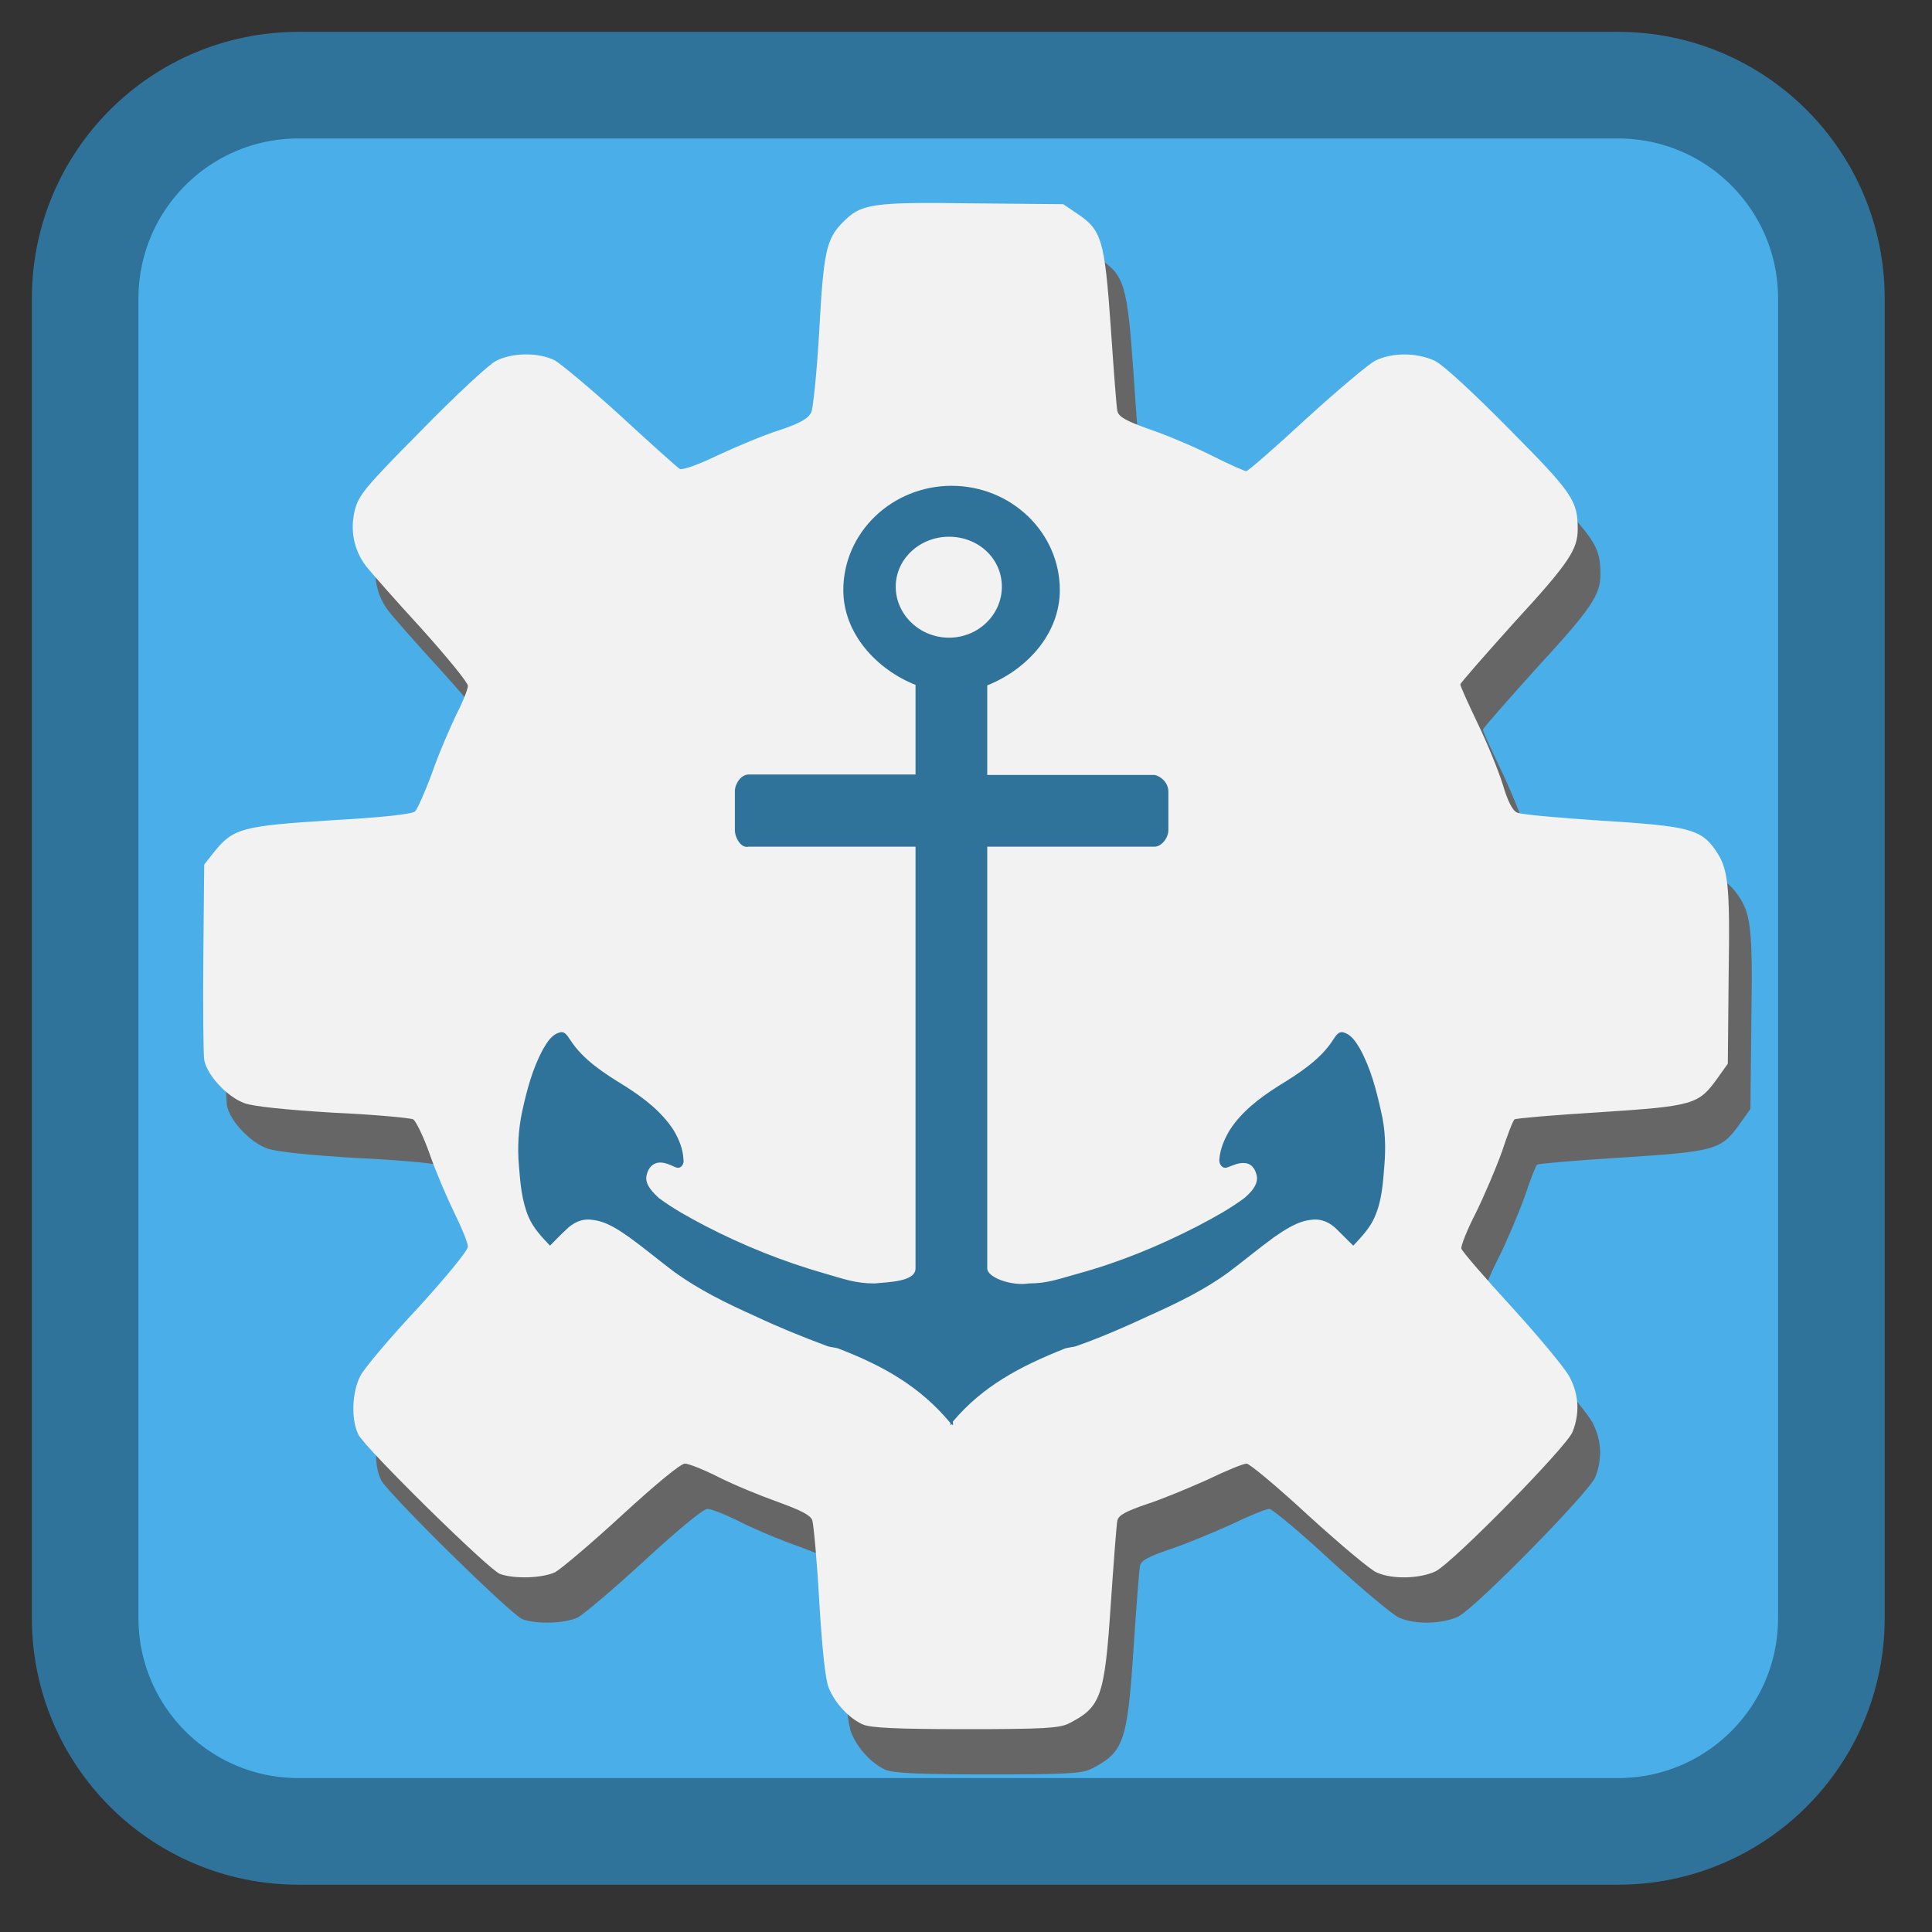 <!-- color: #70bdea -->
<svg xmlns="http://www.w3.org/2000/svg" xmlns:xlink="http://www.w3.org/1999/xlink" width="16px" height="16px" viewBox="0 0 16 16" version="1.1">
<rect x="0" y="0" width="16" height="16" fill="#333333" stroke="none"/>
<defs>
<clipPath id="clip1">
  <path d="M 4.281 4 L 11.5 4 L 11.5 11.812 L 4.281 11.812 Z M 4.281 4 "/>
</clipPath>
<clipPath id="clip2">
  <path d="M 14.766 7.914 C 14.766 11.715 11.68 14.793 7.883 14.793 C 4.082 14.793 1 11.715 1 7.914 C 1 4.109 4.082 1.031 7.883 1.031 C 11.68 1.031 14.766 4.109 14.766 7.914 Z M 14.766 7.914 "/>
</clipPath>
</defs>
<g id="surface1">
<path style="fill-rule:nonzero;fill:rgb(29.02%,68.235%,90.98%);fill-opacity:1;stroke-width:28.481;stroke-linecap:butt;stroke-linejoin:miter;stroke:rgb(18.431%,45.098%,60.784%);stroke-opacity:1;stroke-miterlimit:4;" d="M 79.75 22.75 L 432.25 22.75 C 463.75 22.75 489.25 48.25 489.25 79.75 L 489.25 432.25 C 489.25 463.75 463.75 489.25 432.25 489.25 L 79.75 489.25 C 48.25 489.25 22.75 463.75 22.75 432.25 L 22.75 79.75 C 22.75 48.25 48.25 22.75 79.75 22.75 Z M 79.75 22.75 " transform="matrix(0.031,0,0,0.031,0,0)"/>
<path style=" stroke:none;fill-rule:nonzero;fill:rgb(40%,40%,40%);fill-opacity:1;" d="M 12.336 8.398 C 12.336 6.176 10.492 4.375 8.215 4.375 C 5.938 4.375 4.094 6.176 4.094 8.398 C 4.094 10.621 5.938 12.422 8.215 12.422 C 10.492 12.422 12.336 10.621 12.336 8.398 Z M 12.336 8.398 "/>
<path style=" stroke:none;fill-rule:nonzero;fill:rgb(40%,40%,40%);fill-opacity:1;" d="M 7.332 14.656 C 7.219 14.605 7.102 14.48 7.051 14.352 C 7.023 14.289 6.996 14.039 6.973 13.641 C 6.953 13.301 6.926 13 6.914 12.965 C 6.898 12.922 6.82 12.883 6.629 12.812 C 6.484 12.762 6.266 12.672 6.141 12.609 C 6.02 12.547 5.891 12.496 5.859 12.496 C 5.824 12.496 5.625 12.66 5.34 12.922 C 5.086 13.156 4.836 13.367 4.785 13.395 C 4.68 13.445 4.449 13.453 4.328 13.41 C 4.234 13.375 3.223 12.379 3.156 12.258 C 3.094 12.133 3.102 11.906 3.172 11.77 C 3.203 11.707 3.418 11.453 3.648 11.207 C 3.895 10.938 4.062 10.73 4.062 10.699 C 4.062 10.668 4.012 10.543 3.949 10.418 C 3.891 10.297 3.797 10.078 3.746 9.934 C 3.695 9.789 3.633 9.66 3.609 9.645 C 3.582 9.633 3.285 9.605 2.949 9.59 C 2.559 9.566 2.293 9.539 2.215 9.512 C 2.07 9.461 1.902 9.281 1.879 9.152 C 1.871 9.102 1.867 8.715 1.871 8.297 L 1.879 7.535 L 1.965 7.426 C 2.121 7.234 2.195 7.215 2.934 7.168 C 3.352 7.145 3.605 7.117 3.625 7.094 C 3.645 7.074 3.707 6.934 3.766 6.777 C 3.82 6.617 3.914 6.402 3.965 6.297 C 4.02 6.191 4.062 6.082 4.062 6.055 C 4.062 6.027 3.887 5.812 3.676 5.578 C 3.461 5.344 3.258 5.113 3.219 5.062 C 3.117 4.93 3.086 4.766 3.125 4.602 C 3.156 4.477 3.211 4.41 3.676 3.941 C 3.957 3.652 4.238 3.391 4.297 3.363 C 4.434 3.293 4.648 3.293 4.781 3.359 C 4.836 3.391 5.086 3.598 5.332 3.824 C 5.578 4.051 5.797 4.246 5.816 4.258 C 5.84 4.27 5.973 4.223 6.133 4.145 C 6.285 4.074 6.516 3.977 6.645 3.938 C 6.816 3.879 6.883 3.84 6.906 3.789 C 6.922 3.754 6.953 3.445 6.973 3.109 C 7.008 2.461 7.031 2.355 7.164 2.219 C 7.316 2.062 7.398 2.047 8.234 2.059 L 8.992 2.066 L 9.109 2.145 C 9.312 2.281 9.336 2.363 9.387 3.086 C 9.41 3.438 9.434 3.75 9.441 3.781 C 9.453 3.828 9.516 3.863 9.719 3.934 C 9.863 3.984 10.094 4.082 10.23 4.152 C 10.371 4.223 10.496 4.277 10.508 4.277 C 10.523 4.277 10.742 4.086 11 3.848 C 11.258 3.613 11.516 3.395 11.574 3.363 C 11.715 3.293 11.918 3.293 12.07 3.363 C 12.141 3.398 12.383 3.621 12.688 3.93 C 13.211 4.457 13.254 4.52 13.254 4.758 C 13.254 4.926 13.18 5.039 12.727 5.531 C 12.484 5.801 12.281 6.031 12.281 6.043 C 12.281 6.059 12.348 6.203 12.426 6.367 C 12.504 6.527 12.598 6.758 12.633 6.871 C 12.676 7.016 12.715 7.09 12.754 7.105 C 12.785 7.121 13.102 7.148 13.457 7.172 C 14.16 7.215 14.273 7.242 14.391 7.41 C 14.5 7.566 14.516 7.684 14.504 8.449 L 14.496 9.184 L 14.41 9.305 C 14.254 9.523 14.215 9.535 13.438 9.586 C 13.055 9.609 12.738 9.637 12.73 9.645 C 12.719 9.652 12.672 9.773 12.625 9.914 C 12.574 10.055 12.477 10.285 12.406 10.426 C 12.336 10.562 12.285 10.695 12.289 10.715 C 12.293 10.734 12.484 10.957 12.711 11.203 C 12.938 11.453 13.152 11.711 13.188 11.781 C 13.266 11.93 13.27 12.086 13.211 12.234 C 13.156 12.363 12.227 13.309 12.078 13.387 C 11.949 13.449 11.723 13.457 11.59 13.398 C 11.539 13.379 11.285 13.164 11.027 12.93 C 10.77 12.691 10.535 12.496 10.512 12.496 C 10.484 12.496 10.34 12.555 10.188 12.629 C 10.031 12.699 9.805 12.793 9.684 12.832 C 9.512 12.891 9.453 12.922 9.441 12.965 C 9.434 13 9.41 13.312 9.387 13.66 C 9.336 14.43 9.305 14.512 9.039 14.648 C 8.961 14.688 8.832 14.695 8.18 14.695 C 7.605 14.695 7.395 14.684 7.332 14.656 Z M 8.457 11.242 C 9.148 11.168 9.727 10.895 10.215 10.402 C 10.59 10.027 10.832 9.609 10.977 9.078 C 11.066 8.746 11.066 8.012 10.977 7.676 C 10.699 6.656 9.969 5.906 8.957 5.602 C 8.723 5.531 8.66 5.523 8.203 5.523 C 7.762 5.52 7.672 5.527 7.461 5.586 C 6.398 5.875 5.586 6.73 5.363 7.789 C 5.164 8.742 5.453 9.711 6.148 10.41 C 6.512 10.777 6.984 11.043 7.496 11.176 C 7.641 11.215 7.848 11.242 8.145 11.266 C 8.168 11.27 8.309 11.258 8.457 11.242 Z M 7.75 10.043 C 7.023 9.848 6.512 9.227 6.469 8.484 C 6.438 7.965 6.602 7.527 6.973 7.16 C 7.645 6.492 8.715 6.484 9.379 7.145 C 9.926 7.691 10.055 8.465 9.715 9.145 C 9.43 9.723 8.895 10.062 8.242 10.09 C 8.023 10.098 7.914 10.09 7.75 10.043 Z M 8.566 9.324 C 8.766 9.25 9.004 9.027 9.105 8.82 C 9.176 8.676 9.188 8.629 9.188 8.375 C 9.188 8.102 9.18 8.078 9.09 7.906 C 8.902 7.562 8.621 7.387 8.23 7.367 C 7.914 7.352 7.727 7.418 7.496 7.625 C 7.207 7.891 7.094 8.258 7.188 8.621 C 7.266 8.934 7.438 9.145 7.723 9.289 C 7.988 9.426 8.266 9.438 8.566 9.324 Z M 8.566 9.324 "/>
<path style=" stroke:none;fill-rule:nonzero;fill:rgb(94.902%,94.902%,94.902%);fill-opacity:1;" d="M 12.148 8.023 C 12.148 5.801 10.305 4 8.027 4 C 5.75 4 3.906 5.801 3.906 8.023 C 3.906 10.246 5.75 12.047 8.027 12.047 C 10.305 12.047 12.148 10.246 12.148 8.023 Z M 12.148 8.023 "/>
<path style=" stroke:none;fill-rule:nonzero;fill:rgb(94.902%,94.902%,94.902%);fill-opacity:1;" d="M 7.145 14.281 C 7.031 14.23 6.914 14.105 6.863 13.977 C 6.836 13.914 6.809 13.664 6.785 13.266 C 6.766 12.926 6.738 12.625 6.727 12.59 C 6.711 12.547 6.633 12.508 6.441 12.438 C 6.297 12.387 6.078 12.297 5.953 12.234 C 5.832 12.172 5.703 12.121 5.672 12.121 C 5.637 12.121 5.438 12.285 5.152 12.547 C 4.898 12.781 4.648 12.992 4.598 13.02 C 4.492 13.07 4.262 13.078 4.141 13.035 C 4.047 13 3.035 12.004 2.969 11.883 C 2.906 11.758 2.914 11.531 2.984 11.395 C 3.016 11.332 3.23 11.078 3.461 10.832 C 3.707 10.562 3.875 10.355 3.875 10.324 C 3.875 10.293 3.824 10.168 3.762 10.043 C 3.703 9.922 3.609 9.703 3.559 9.559 C 3.508 9.414 3.445 9.285 3.422 9.27 C 3.395 9.258 3.098 9.23 2.762 9.215 C 2.371 9.191 2.105 9.164 2.027 9.137 C 1.883 9.086 1.715 8.906 1.691 8.777 C 1.684 8.727 1.68 8.34 1.684 7.922 L 1.691 7.16 L 1.777 7.051 C 1.934 6.859 2.008 6.84 2.746 6.793 C 3.164 6.77 3.418 6.742 3.438 6.719 C 3.457 6.699 3.52 6.559 3.578 6.402 C 3.633 6.242 3.727 6.027 3.777 5.922 C 3.832 5.816 3.875 5.707 3.875 5.68 C 3.875 5.652 3.699 5.438 3.488 5.203 C 3.273 4.969 3.07 4.738 3.031 4.688 C 2.93 4.555 2.898 4.391 2.938 4.227 C 2.969 4.102 3.023 4.035 3.488 3.566 C 3.77 3.277 4.051 3.016 4.109 2.988 C 4.246 2.918 4.461 2.918 4.594 2.984 C 4.648 3.016 4.898 3.223 5.145 3.449 C 5.391 3.676 5.609 3.871 5.629 3.883 C 5.652 3.895 5.785 3.848 5.945 3.77 C 6.098 3.699 6.328 3.602 6.457 3.562 C 6.629 3.504 6.695 3.465 6.719 3.414 C 6.734 3.379 6.766 3.07 6.785 2.734 C 6.82 2.086 6.844 1.98 6.977 1.844 C 7.129 1.688 7.211 1.672 8.047 1.684 L 8.805 1.691 L 8.922 1.77 C 9.125 1.906 9.148 1.988 9.199 2.711 C 9.223 3.062 9.246 3.375 9.254 3.406 C 9.266 3.453 9.328 3.488 9.531 3.559 C 9.676 3.609 9.906 3.707 10.043 3.777 C 10.184 3.848 10.309 3.902 10.32 3.902 C 10.336 3.902 10.555 3.711 10.812 3.473 C 11.07 3.238 11.328 3.02 11.387 2.988 C 11.527 2.918 11.73 2.918 11.883 2.988 C 11.953 3.023 12.195 3.246 12.5 3.555 C 13.023 4.082 13.066 4.145 13.066 4.383 C 13.066 4.551 12.992 4.664 12.539 5.156 C 12.297 5.426 12.094 5.656 12.094 5.668 C 12.094 5.684 12.16 5.828 12.238 5.992 C 12.316 6.152 12.41 6.383 12.445 6.496 C 12.488 6.641 12.527 6.715 12.566 6.73 C 12.598 6.746 12.914 6.773 13.27 6.797 C 13.973 6.84 14.086 6.867 14.203 7.035 C 14.312 7.191 14.328 7.309 14.316 8.074 L 14.309 8.809 L 14.223 8.93 C 14.066 9.148 14.027 9.16 13.25 9.211 C 12.867 9.234 12.551 9.262 12.543 9.27 C 12.531 9.277 12.484 9.398 12.438 9.539 C 12.387 9.68 12.289 9.91 12.219 10.051 C 12.148 10.188 12.098 10.32 12.102 10.34 C 12.105 10.359 12.297 10.582 12.523 10.828 C 12.75 11.078 12.965 11.336 13 11.406 C 13.078 11.555 13.082 11.711 13.023 11.859 C 12.969 11.988 12.039 12.934 11.891 13.012 C 11.762 13.074 11.535 13.082 11.402 13.023 C 11.352 13.004 11.098 12.789 10.84 12.555 C 10.582 12.316 10.348 12.121 10.324 12.121 C 10.297 12.121 10.152 12.18 10 12.254 C 9.844 12.324 9.617 12.418 9.496 12.457 C 9.324 12.516 9.266 12.547 9.254 12.59 C 9.246 12.625 9.223 12.938 9.199 13.285 C 9.148 14.055 9.117 14.137 8.852 14.273 C 8.773 14.312 8.645 14.32 7.992 14.32 C 7.418 14.32 7.207 14.309 7.145 14.281 Z M 8.27 10.867 C 8.961 10.793 9.539 10.52 10.027 10.027 C 10.402 9.652 10.645 9.234 10.789 8.703 C 10.879 8.371 10.879 7.637 10.789 7.301 C 10.512 6.281 9.781 5.531 8.77 5.227 C 8.535 5.156 8.473 5.148 8.016 5.148 C 7.574 5.145 7.484 5.152 7.273 5.211 C 6.211 5.5 5.398 6.355 5.176 7.414 C 4.977 8.367 5.266 9.336 5.961 10.035 C 6.324 10.402 6.797 10.668 7.309 10.801 C 7.453 10.84 7.66 10.867 7.957 10.891 C 7.98 10.895 8.121 10.883 8.27 10.867 Z M 7.562 9.668 C 6.836 9.473 6.324 8.852 6.281 8.109 C 6.25 7.59 6.414 7.152 6.785 6.785 C 7.457 6.117 8.527 6.109 9.191 6.77 C 9.738 7.316 9.867 8.09 9.527 8.77 C 9.242 9.348 8.707 9.688 8.055 9.715 C 7.836 9.723 7.727 9.715 7.562 9.668 Z M 8.379 8.949 C 8.578 8.875 8.816 8.652 8.918 8.445 C 8.988 8.301 9 8.254 9 8 C 9 7.727 8.992 7.703 8.902 7.531 C 8.715 7.188 8.434 7.012 8.043 6.992 C 7.727 6.977 7.539 7.043 7.309 7.25 C 7.02 7.516 6.906 7.883 7 8.246 C 7.078 8.559 7.25 8.77 7.535 8.914 C 7.801 9.051 8.078 9.062 8.379 8.949 Z M 8.379 8.949 "/>
<g clip-path="url(#clip1)" clip-rule="nonzero">
<g clip-path="url(#clip2)" clip-rule="nonzero">
<path style=" stroke:none;fill-rule:nonzero;fill:rgb(18.431%,45.098%,60.784%);fill-opacity:1;" d="M 7.883 4.023 C 7.387 4.023 6.984 4.41 6.984 4.887 C 6.984 5.246 7.258 5.543 7.582 5.672 L 7.582 6.414 L 6.199 6.414 C 6.137 6.414 6.086 6.492 6.086 6.551 L 6.086 6.875 C 6.086 6.938 6.137 7.027 6.199 7.012 L 7.582 7.012 L 7.582 10.504 C 7.582 10.617 7.352 10.617 7.242 10.629 C 7.082 10.629 6.984 10.59 6.832 10.547 C 6.488 10.449 6.156 10.316 5.84 10.152 C 5.707 10.082 5.578 10.012 5.457 9.922 C 5.406 9.875 5.348 9.816 5.352 9.75 C 5.359 9.695 5.387 9.641 5.449 9.629 C 5.5 9.621 5.551 9.648 5.598 9.668 C 5.641 9.684 5.668 9.637 5.66 9.602 C 5.656 9.516 5.625 9.438 5.578 9.359 C 5.48 9.207 5.328 9.09 5.172 8.992 C 5.008 8.891 4.832 8.781 4.723 8.613 C 4.703 8.586 4.68 8.535 4.633 8.551 C 4.566 8.57 4.531 8.633 4.5 8.684 C 4.41 8.848 4.363 9.027 4.324 9.207 C 4.293 9.352 4.285 9.504 4.297 9.648 C 4.309 9.797 4.32 9.945 4.379 10.082 C 4.418 10.172 4.488 10.246 4.555 10.316 C 4.598 10.273 4.645 10.223 4.688 10.184 C 4.746 10.125 4.82 10.09 4.902 10.102 C 5.02 10.113 5.121 10.184 5.211 10.246 C 5.34 10.34 5.457 10.438 5.586 10.535 C 5.793 10.684 6.016 10.793 6.25 10.898 C 6.441 10.988 6.641 11.07 6.844 11.145 C 6.879 11.16 6.918 11.156 6.953 11.172 C 7.316 11.312 7.621 11.484 7.871 11.785 C 7.871 11.789 7.871 11.797 7.871 11.805 C 7.875 11.801 7.879 11.797 7.883 11.793 C 7.883 11.797 7.891 11.801 7.891 11.805 C 7.895 11.793 7.891 11.785 7.891 11.773 C 8.141 11.477 8.449 11.316 8.809 11.172 C 8.844 11.156 8.883 11.16 8.922 11.145 C 9.121 11.074 9.32 10.988 9.512 10.898 C 9.746 10.793 9.973 10.684 10.176 10.535 C 10.305 10.438 10.422 10.34 10.551 10.246 C 10.641 10.184 10.746 10.113 10.859 10.102 C 10.945 10.09 11.016 10.125 11.074 10.184 C 11.117 10.227 11.164 10.273 11.207 10.316 C 11.273 10.246 11.344 10.172 11.383 10.082 C 11.445 9.945 11.453 9.797 11.465 9.648 C 11.477 9.504 11.473 9.352 11.438 9.207 C 11.398 9.027 11.352 8.848 11.262 8.684 C 11.23 8.633 11.195 8.57 11.129 8.551 C 11.082 8.535 11.059 8.586 11.039 8.613 C 10.934 8.777 10.754 8.891 10.59 8.992 C 10.434 9.09 10.281 9.207 10.184 9.359 C 10.137 9.438 10.105 9.516 10.098 9.602 C 10.094 9.637 10.121 9.684 10.164 9.668 C 10.211 9.652 10.258 9.625 10.316 9.633 C 10.375 9.641 10.402 9.695 10.41 9.75 C 10.414 9.82 10.355 9.879 10.305 9.922 C 10.184 10.012 10.055 10.082 9.922 10.152 C 9.605 10.316 9.273 10.453 8.93 10.547 C 8.773 10.59 8.676 10.629 8.52 10.629 C 8.383 10.652 8.176 10.582 8.176 10.504 L 8.176 7.012 L 9.562 7.012 C 9.617 7.012 9.676 6.941 9.676 6.875 L 9.676 6.555 C 9.676 6.488 9.621 6.43 9.562 6.418 L 8.176 6.418 L 8.176 5.676 C 8.508 5.543 8.777 5.246 8.777 4.887 C 8.777 4.41 8.375 4.023 7.879 4.023 M 7.859 4.445 C 8.102 4.445 8.297 4.625 8.297 4.859 C 8.297 5.09 8.102 5.281 7.859 5.281 C 7.617 5.281 7.418 5.09 7.418 4.859 C 7.418 4.629 7.617 4.445 7.859 4.445 M 7.859 4.445 "/>
</g>
</g>
</g>
</svg>
